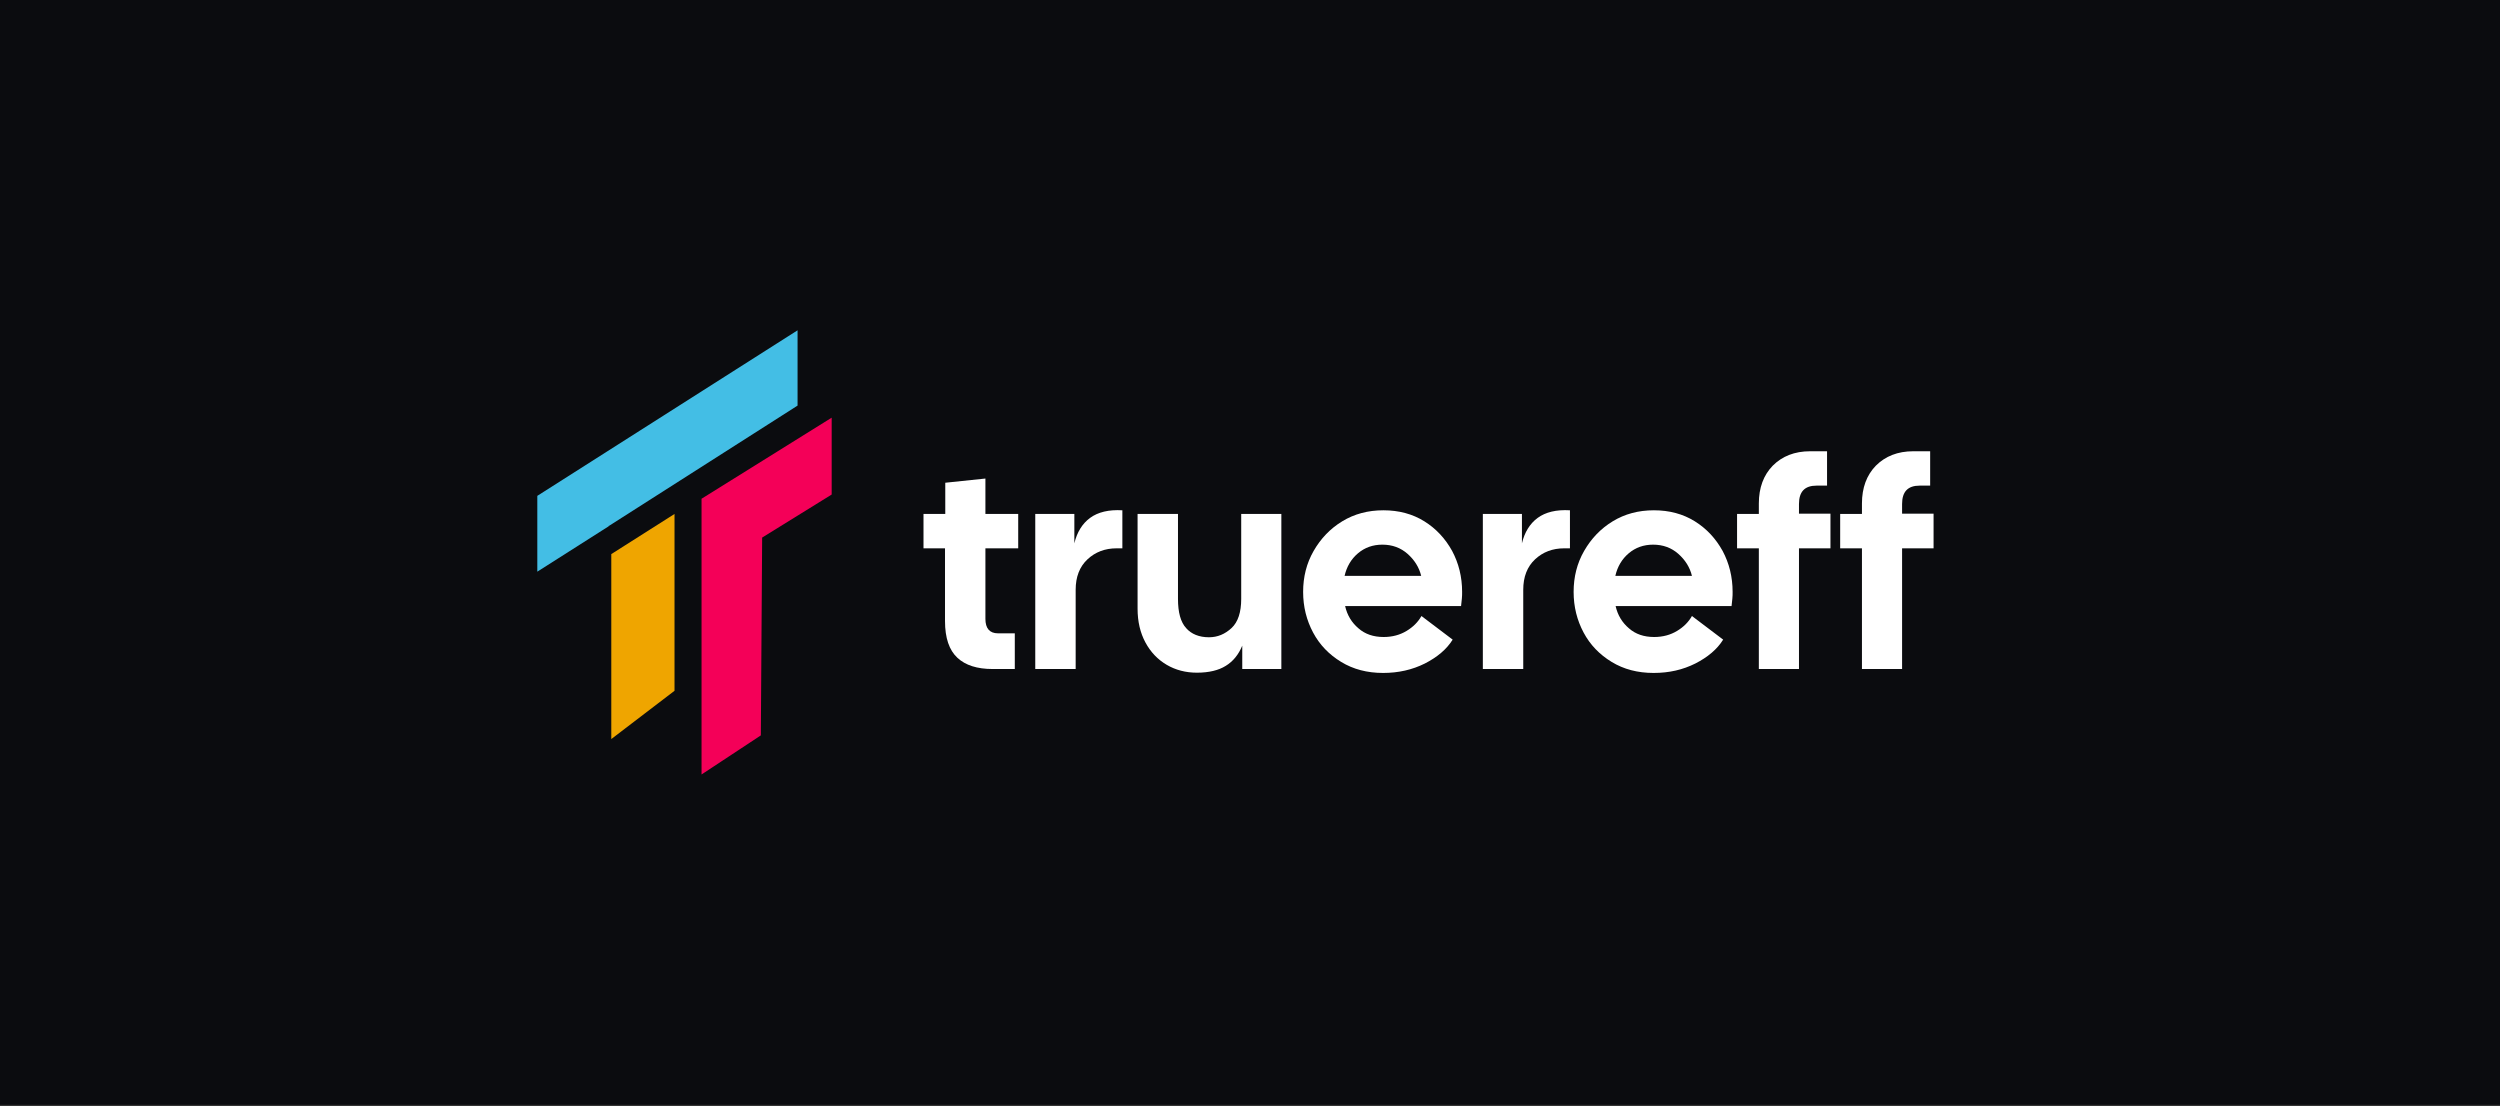 <?xml version="1.0" encoding="utf-8"?>
<!-- Generator: Adobe Illustrator 26.0.1, SVG Export Plug-In . SVG Version: 6.00 Build 0)  -->
<svg version="1.1" id="Layer_1" xmlns="http://www.w3.org/2000/svg" xmlns:xlink="http://www.w3.org/1999/xlink" x="0px" y="0px"
	 viewBox="0 0 952.9 421.7" style="enable-background:new 0 0 952.9 421.7;" xml:space="preserve">
<rect x="0" y="0" width="952.9" height="421.7" fill="#333333" stroke="none"/>
<style type="text/css">
	.st0{fill:#FFFFFF;}
	.st1{fill:#F40058;}
	.st2{fill:#EFA500;}
	.st3{fill:#43BEE5;}
	.st4{fill:#0B0C0F;}
</style>
<rect x="-9" class="st4" width="961.9" height="421.1"/>
<g>
	<polygon class="st1" points="267.4,295.2 267.4,190.1 317,159.2 317,188.5 290.5,204.9 290,280.3 	"/>
	<polygon class="st2" points="233,211.2 233,281.7 257.1,263.3 257.1,195.9 	"/>
	<path class="st3" d="M232.2,200.4l71.8-45.8v-28.7L204.8,189v28.9l27.2-17.3C232,200.4,232.1,200.4,232.2,200.4z"/>
	<g>
		<g>
			<path class="st0" d="M378.3,255c-5.8,0-10.3-1.4-13.4-4.3c-3.1-2.9-4.7-7.5-4.7-14V209H352v-13.1h8.3V184l15.3-1.6v13.5h12.5V209
				h-12.5v26.9c0,3.6,1.6,5.5,4.8,5.5h6.4V255H378.3z"/>
			<path class="st0" d="M394.6,255v-59.1h14.9v11.2c1-4.2,3-7.5,6-9.7c3-2.2,7.1-3.2,12.3-2.9V209h-2.2c-4.4,0-8.1,1.4-11.1,4.2
				c-3,2.8-4.5,6.7-4.5,11.6V255H394.6z"/>
			<path class="st0" d="M456.2,256.4c-4.2,0-8.1-1-11.5-3c-3.4-2-6.1-4.8-8.1-8.5c-2-3.7-3-8-3-12.9v-36.1H449v32.4
				c0,5.1,1,8.8,3.1,11.1c2,2.3,5,3.5,8.7,3.5c3.3,0,6.1-1.2,8.6-3.5c2.5-2.3,3.7-6.1,3.7-11.1v-32.4h15.3V255h-14.9v-8.9
				c-1.4,3.4-3.5,6-6.3,7.7C464.5,255.5,460.8,256.4,456.2,256.4z"/>
			<path class="st0" d="M527.2,256.5c-6.1,0-11.4-1.4-16-4.2c-4.6-2.8-8.2-6.5-10.7-11.2c-2.5-4.7-3.8-9.8-3.8-15.5
				c0-5.7,1.3-10.9,4-15.6c2.7-4.7,6.3-8.5,10.9-11.3c4.6-2.8,9.8-4.2,15.7-4.2s11.1,1.4,15.6,4.2c4.5,2.8,8,6.6,10.6,11.3
				c2.5,4.7,3.8,9.9,3.8,15.6c0,0.8,0,1.7-0.1,2.6c-0.1,0.9-0.2,1.9-0.3,2.8h-44.2c0.8,3.5,2.5,6.3,5.1,8.5c2.5,2.2,5.7,3.3,9.6,3.3
				c3.3,0,6.2-0.8,8.7-2.3c2.5-1.5,4.4-3.4,5.7-5.7l11.9,9c-2.3,3.7-5.9,6.7-10.6,9.1C538.3,255.3,533,256.5,527.2,256.5z
				 M526.9,207.6c-3.6,0-6.7,1.1-9.3,3.3c-2.6,2.2-4.3,5.1-5.1,8.6h29.2c-0.8-3.3-2.6-6.1-5.2-8.4
				C533.9,208.8,530.7,207.6,526.9,207.6z"/>
			<path class="st0" d="M565.2,255v-59.1h14.9v11.2c1-4.2,3-7.5,6-9.7c3-2.2,7.1-3.2,12.3-2.9V209h-2.2c-4.4,0-8.1,1.4-11.1,4.2
				c-3,2.8-4.5,6.7-4.5,11.6V255H565.2z"/>
			<path class="st0" d="M630.3,256.5c-6.1,0-11.4-1.4-16-4.2c-4.6-2.8-8.2-6.5-10.7-11.2c-2.5-4.7-3.8-9.8-3.8-15.5
				c0-5.7,1.3-10.9,4-15.6c2.7-4.7,6.3-8.5,10.9-11.3c4.6-2.8,9.8-4.2,15.7-4.2s11.1,1.4,15.6,4.2c4.5,2.8,8,6.6,10.6,11.3
				c2.5,4.7,3.8,9.9,3.8,15.6c0,0.8,0,1.7-0.1,2.6c-0.1,0.9-0.2,1.9-0.3,2.8h-44.2c0.8,3.5,2.5,6.3,5.1,8.5c2.5,2.2,5.7,3.3,9.6,3.3
				c3.3,0,6.2-0.8,8.7-2.3c2.5-1.5,4.4-3.4,5.7-5.7l11.9,9c-2.3,3.7-5.9,6.7-10.6,9.1C641.4,255.3,636.2,256.5,630.3,256.5z
				 M630.1,207.6c-3.6,0-6.7,1.1-9.3,3.3c-2.6,2.2-4.3,5.1-5.1,8.6h29.2c-0.8-3.3-2.6-6.1-5.2-8.4
				C637.1,208.8,633.9,207.6,630.1,207.6z"/>
			<path class="st0" d="M670.4,255v-46h-8.3v-13.1h8.3v-4c0-6,1.8-10.8,5.3-14.4c3.6-3.6,8.3-5.5,14.3-5.5h6.4v13.1h-4
				c-4.5,0-6.7,2.3-6.7,7v3.7h12V209h-12v46H670.4z"/>
			<path class="st0" d="M709.7,255v-46h-8.3v-13.1h8.3v-4c0-6,1.8-10.8,5.3-14.4c3.6-3.6,8.3-5.5,14.3-5.5h6.4v13.1h-4
				c-4.5,0-6.7,2.3-6.7,7v3.7h12V209h-12v46H709.7z"/>
		</g>
	</g>
</g>
</svg>
